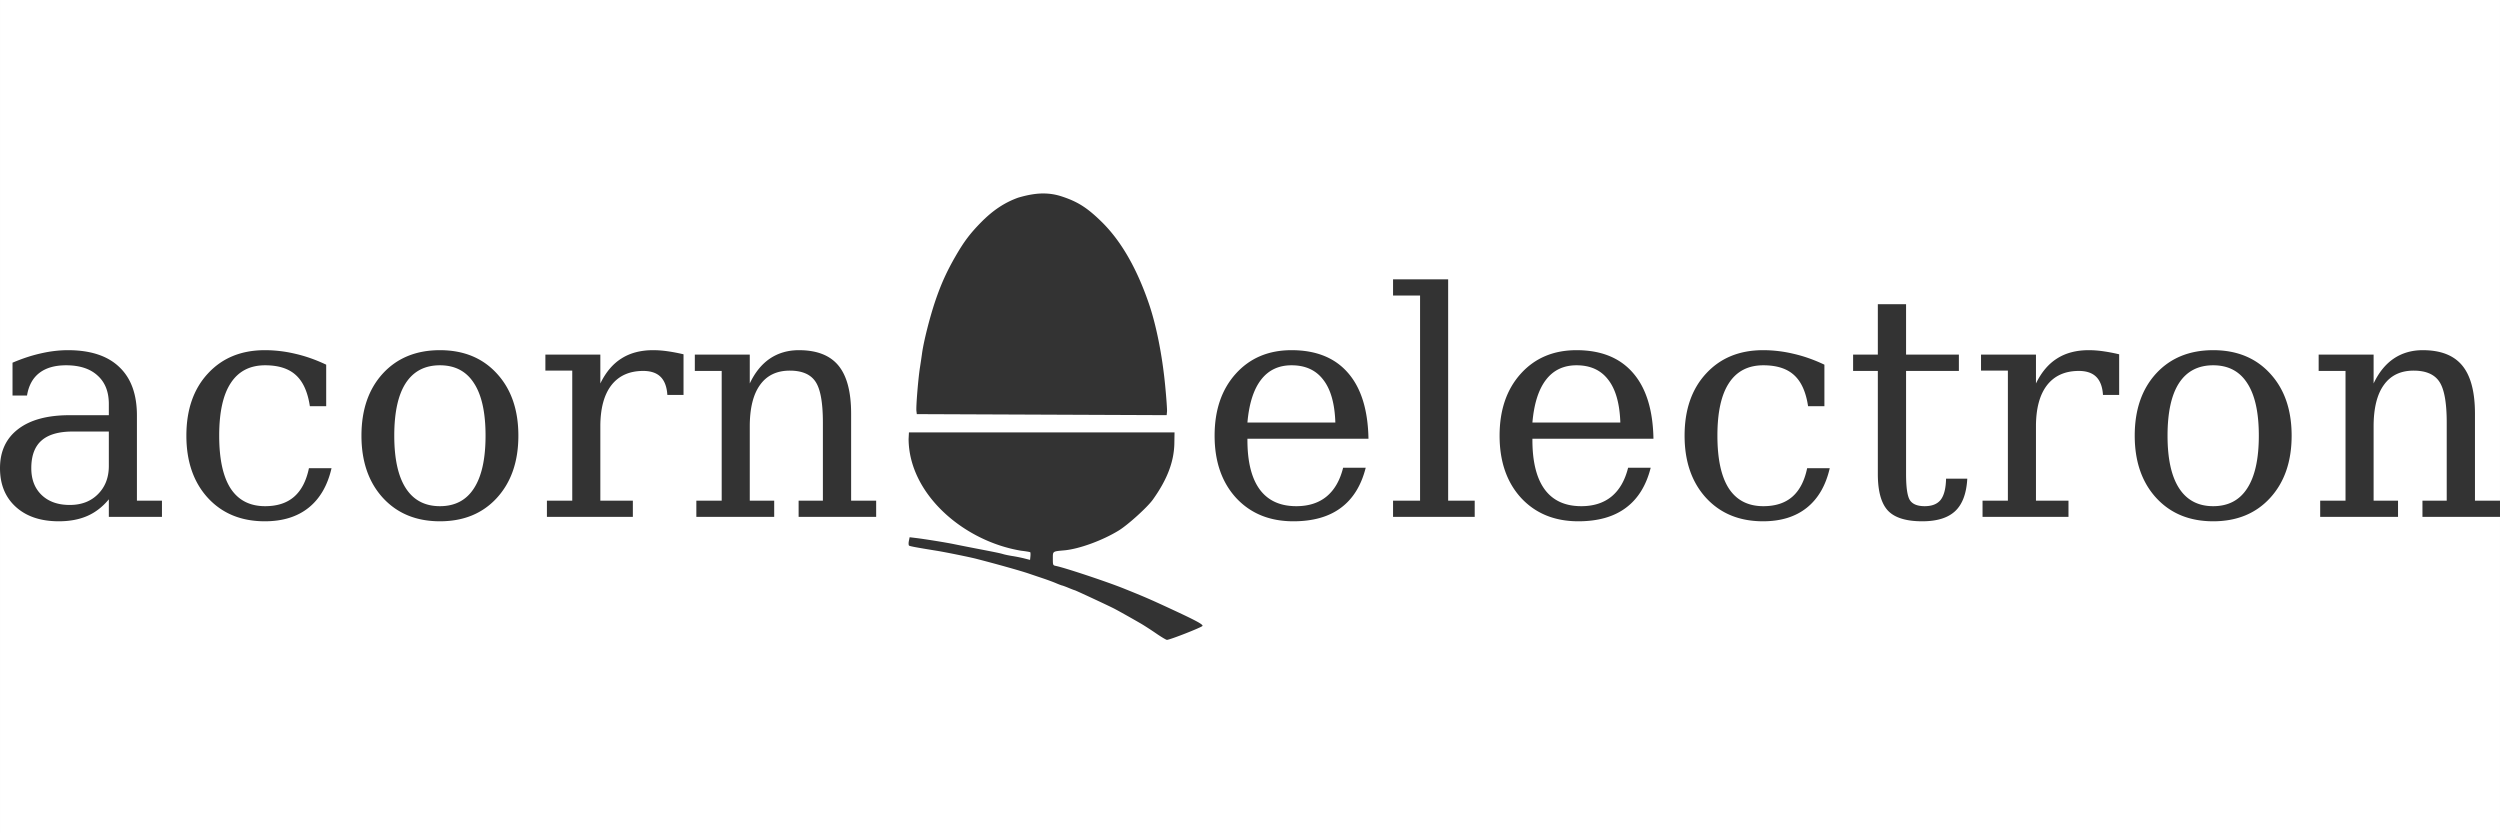<?xml version="1.0" encoding="UTF-8" standalone="no"?>
<!-- Created with Inkscape (http://www.inkscape.org/) -->

<svg
   width="1500"
   height="500"
   viewBox="0 0 396.875 132.292"
   version="1.1"
   id="svg5"
   inkscape:version="1.2.2 (732a01da63, 2022-12-09)"
   xml:space="preserve"
   sodipodi:docname="electron.svg"
   xmlns:inkscape="http://www.inkscape.org/namespaces/inkscape"
   xmlns:sodipodi="http://sodipodi.sourceforge.net/DTD/sodipodi-0.dtd"
   xmlns="http://www.w3.org/2000/svg"
   xmlns:svg="http://www.w3.org/2000/svg"><rect x="0" y="0" width="396.875" height="132.292" fill="#333333" stroke="none"/><sodipodi:namedview
     id="namedview7"
     pagecolor="#000000"
     bordercolor="#111111"
     borderopacity="1"
     inkscape:showpageshadow="0"
     inkscape:pageopacity="0"
     inkscape:pagecheckerboard="1"
     inkscape:deskcolor="#d1d1d1"
     inkscape:document-units="mm"
     showgrid="false"
     inkscape:zoom="0.62760417"
     inkscape:cx="673.9917"
     inkscape:cy="208.73029"
     inkscape:window-width="1920"
     inkscape:window-height="1009"
     inkscape:window-x="-8"
     inkscape:window-y="-8"
     inkscape:window-maximized="1"
     inkscape:current-layer="layer1" /><defs
     id="defs2">
		
	
		
		
		
	
		
		
		
		
		
		
		
		
		
		
	
			
			
			
			
			
			
			
		</defs><g
     inkscape:label="Layer 1"
     inkscape:groupmode="layer"
     id="layer1"><path
       id="rect231"
       style="fill:#ffffff;stroke-width:0.8;stroke-linecap:square;paint-order:fill markers stroke"
       d="M 0 0 L 0 74.322 C 1.4687311e-17 71.657 0.961 69.588 2.884 68.118 C 4.806 66.648 7.52 65.913 11.026 65.913 L 17.277 65.913 L 17.277 64.144 C 17.277 62.19 16.68 60.68 15.484 59.613 C 14.305 58.531 12.641 57.99 10.492 57.99 C 8.715 57.99 7.302 58.393 6.252 59.201 C 5.202 60.009 4.548 61.204 4.289 62.787 L 1.987 62.787 L 1.987 57.578 C 3.538 56.916 5.04 56.423 6.494 56.099 C 7.964 55.76 9.394 55.591 10.783 55.591 C 14.353 55.591 17.067 56.479 18.925 58.256 C 20.799 60.017 21.736 62.586 21.736 65.962 L 21.736 79.484 L 25.71 79.484 L 25.71 82.052 L 17.277 82.052 L 17.277 79.265 C 16.292 80.46 15.153 81.341 13.861 81.907 C 12.568 82.472 11.058 82.755 9.329 82.755 C 6.47 82.755 4.2 81.995 2.52 80.477 C 0.84 78.958 -3.133293e-16 76.907 0 74.322 L 0 132.292 L 396.875 132.292 L 396.875 82.052 L 384.565 82.052 L 384.565 79.484 L 388.418 79.484 L 388.418 67.077 C 388.418 63.926 388.03 61.77 387.255 60.607 C 386.479 59.427 385.114 58.838 383.16 58.838 C 381.092 58.838 379.517 59.597 378.435 61.116 C 377.352 62.618 376.811 64.815 376.811 67.706 L 376.811 79.484 L 380.688 79.484 L 380.688 82.052 L 368.33 82.052 L 368.33 79.484 L 372.352 79.484 L 372.352 58.886 L 368.088 58.886 L 368.088 56.293 L 376.811 56.293 L 376.811 60.873 C 377.635 59.129 378.701 57.812 380.01 56.924 C 381.335 56.035 382.869 55.591 384.614 55.591 C 387.457 55.591 389.549 56.407 390.89 58.038 C 392.231 59.67 392.901 62.214 392.901 65.671 L 392.901 79.484 L 396.875 79.484 L 396.875 0 L 0 0 z M 165.947 30.719 C 166.78 30.746 167.612 30.884 168.471 31.158 C 171.057 31.996 172.557 32.942 174.848 35.179 C 177.927 38.186 180.434 42.512 182.375 48.166 C 183.546 51.578 184.49 56.295 184.956 61.06 C 185.155 63.093 185.293 65.015 185.263 65.331 L 185.208 65.907 L 165.374 65.824 L 145.542 65.742 L 145.482 65.249 C 145.4 64.577 145.757 60.163 146.041 58.35 C 146.168 57.537 146.316 56.539 146.37 56.132 C 146.622 54.244 147.609 50.335 148.486 47.755 C 149.397 45.074 150.294 43.098 151.716 40.633 C 153.033 38.352 154.006 37.061 155.743 35.295 C 157.625 33.383 159.493 32.143 161.649 31.374 C 163.169 30.931 164.559 30.672 165.947 30.719 z M 221.146 44.347 L 229.894 44.347 L 229.894 79.484 L 234.11 79.484 L 234.11 82.052 L 221.146 82.052 L 221.146 79.484 L 225.435 79.484 L 225.435 46.916 L 221.146 46.916 L 221.146 44.347 z M 298.106 48.297 L 302.589 48.297 L 302.589 56.293 L 310.973 56.293 L 310.973 58.886 L 302.589 58.886 L 302.589 75.243 C 302.589 77.424 302.799 78.821 303.219 79.435 C 303.639 80.049 304.414 80.356 305.545 80.356 C 306.708 80.356 307.557 80.016 308.09 79.338 C 308.623 78.643 308.905 77.528 308.938 75.994 L 312.306 75.994 C 312.177 78.336 311.539 80.049 310.392 81.131 C 309.245 82.213 307.5 82.755 305.158 82.755 C 302.589 82.755 300.772 82.189 299.706 81.058 C 298.64 79.911 298.106 77.973 298.106 75.243 L 298.106 58.886 L 294.18 58.886 L 294.18 56.293 L 298.106 56.293 L 298.106 48.297 z M 42.042 55.591 C 43.674 55.591 45.297 55.785 46.913 56.172 C 48.528 56.544 50.152 57.117 51.783 57.893 L 51.783 64.484 L 49.19 64.484 C 48.851 62.222 48.108 60.574 46.961 59.541 C 45.83 58.507 44.207 57.99 42.09 57.99 C 39.683 57.99 37.866 58.927 36.639 60.8 C 35.411 62.658 34.797 65.445 34.797 69.161 C 34.797 72.876 35.403 75.671 36.614 77.545 C 37.842 79.419 39.667 80.356 42.09 80.356 C 44.013 80.356 45.548 79.855 46.695 78.853 C 47.842 77.851 48.625 76.341 49.045 74.322 L 52.631 74.322 C 52.001 77.068 50.79 79.16 48.996 80.598 C 47.203 82.036 44.886 82.755 42.042 82.755 C 38.295 82.755 35.281 81.518 33.004 79.047 C 30.726 76.559 29.587 73.264 29.587 69.161 C 29.587 65.041 30.726 61.754 33.004 59.298 C 35.281 56.827 38.295 55.591 42.042 55.591 z M 69.836 55.591 C 73.6 55.591 76.613 56.827 78.874 59.298 C 81.152 61.77 82.291 65.057 82.291 69.161 C 82.291 73.264 81.152 76.559 78.874 79.047 C 76.613 81.518 73.6 82.755 69.836 82.755 C 66.088 82.755 63.075 81.518 60.797 79.047 C 58.52 76.559 57.381 73.264 57.381 69.161 C 57.381 65.057 58.512 61.77 60.774 59.298 C 63.051 56.827 66.072 55.591 69.836 55.591 z M 103.688 55.591 C 104.415 55.591 105.174 55.647 105.966 55.76 C 106.773 55.874 107.621 56.035 108.51 56.245 L 108.51 62.691 L 105.941 62.691 C 105.861 61.415 105.505 60.462 104.875 59.831 C 104.245 59.201 103.324 58.886 102.113 58.886 C 99.916 58.886 98.228 59.646 97.048 61.164 C 95.885 62.683 95.304 64.863 95.304 67.706 L 95.304 79.484 L 100.465 79.484 L 100.465 82.052 L 86.823 82.052 L 86.823 79.484 L 90.845 79.484 L 90.845 58.838 L 86.58 58.838 L 86.58 56.293 L 95.304 56.293 L 95.304 60.873 C 96.176 59.08 97.299 57.756 98.672 56.899 C 100.045 56.027 101.717 55.591 103.688 55.591 z M 126.829 55.591 C 129.672 55.591 131.764 56.407 133.105 58.038 C 134.446 59.67 135.116 62.214 135.116 65.671 L 135.116 79.484 L 139.09 79.484 L 139.09 82.052 L 126.781 82.052 L 126.781 79.484 L 130.633 79.484 L 130.633 67.077 C 130.633 63.926 130.246 61.77 129.471 60.607 C 128.695 59.427 127.33 58.838 125.375 58.838 C 123.308 58.838 121.732 59.597 120.65 61.116 C 119.568 62.618 119.026 64.815 119.026 67.706 L 119.026 79.484 L 122.904 79.484 L 122.904 82.052 L 110.545 82.052 L 110.545 79.484 L 114.568 79.484 L 114.568 58.886 L 110.303 58.886 L 110.303 56.293 L 119.026 56.293 L 119.026 60.873 C 119.85 59.129 120.917 57.812 122.225 56.924 C 123.55 56.035 125.084 55.591 126.829 55.591 z M 205.032 55.591 C 208.925 55.591 211.914 56.794 213.998 59.201 C 216.082 61.592 217.164 65.074 217.245 69.645 L 198.029 69.645 L 198.029 69.839 C 198.029 73.312 198.683 75.937 199.992 77.714 C 201.3 79.475 203.231 80.356 205.783 80.356 C 207.738 80.356 209.337 79.847 210.581 78.829 C 211.841 77.795 212.721 76.269 213.222 74.249 L 216.808 74.249 C 216.098 77.076 214.781 79.2 212.859 80.622 C 210.953 82.044 208.441 82.755 205.323 82.755 C 201.559 82.755 198.53 81.518 196.236 79.047 C 193.958 76.559 192.819 73.264 192.819 69.161 C 192.819 65.09 193.942 61.81 196.188 59.322 C 198.433 56.835 201.381 55.591 205.032 55.591 z M 250.273 55.591 C 254.166 55.591 257.155 56.794 259.238 59.201 C 261.322 61.592 262.405 65.074 262.486 69.645 L 243.27 69.645 L 243.27 69.839 C 243.27 73.312 243.924 75.937 245.233 77.714 C 246.541 79.475 248.472 80.356 251.024 80.356 C 252.979 80.356 254.578 79.847 255.822 78.829 C 257.082 77.795 257.962 76.269 258.463 74.249 L 262.049 74.249 C 261.338 77.076 260.022 79.2 258.099 80.622 C 256.193 82.044 253.681 82.755 250.564 82.755 C 246.8 82.755 243.771 81.518 241.477 79.047 C 239.199 76.559 238.06 73.264 238.06 69.161 C 238.06 65.09 239.183 61.81 241.428 59.322 C 243.674 56.835 246.622 55.591 250.273 55.591 z M 279.884 55.591 C 281.516 55.591 283.139 55.785 284.755 56.172 C 286.37 56.544 287.994 57.117 289.625 57.893 L 289.625 64.484 L 287.032 64.484 C 286.693 62.222 285.95 60.574 284.803 59.541 C 283.672 58.507 282.049 57.99 279.932 57.99 C 277.525 57.99 275.708 58.927 274.48 60.8 C 273.253 62.658 272.639 65.445 272.639 69.161 C 272.639 72.876 273.245 75.671 274.456 77.545 C 275.684 79.419 277.509 80.356 279.932 80.356 C 281.855 80.356 283.39 79.855 284.537 78.853 C 285.684 77.851 286.467 76.341 286.887 74.322 L 290.473 74.322 C 289.843 77.068 288.631 79.16 286.838 80.598 C 285.045 82.036 282.727 82.755 279.884 82.755 C 276.136 82.755 273.123 81.518 270.845 79.047 C 268.568 76.559 267.429 73.264 267.429 69.161 C 267.429 65.041 268.568 61.754 270.845 59.298 C 273.123 56.827 276.136 55.591 279.884 55.591 z M 331.595 55.591 C 332.322 55.591 333.081 55.647 333.872 55.76 C 334.68 55.874 335.528 56.035 336.417 56.245 L 336.417 62.691 L 333.848 62.691 C 333.768 61.415 333.412 60.462 332.782 59.831 C 332.152 59.201 331.231 58.886 330.02 58.886 C 327.823 58.886 326.134 59.646 324.955 61.164 C 323.792 62.683 323.21 64.863 323.21 67.706 L 323.21 79.484 L 328.372 79.484 L 328.372 82.052 L 314.729 82.052 L 314.729 79.484 L 318.752 79.484 L 318.752 58.838 L 314.487 58.838 L 314.487 56.293 L 323.21 56.293 L 323.21 60.873 C 324.083 59.08 325.205 57.756 326.579 56.899 C 327.952 56.027 329.624 55.591 331.595 55.591 z M 351.343 55.591 C 355.107 55.591 358.121 56.827 360.382 59.298 C 362.66 61.77 363.798 65.057 363.798 69.161 C 363.798 73.264 362.66 76.559 360.382 79.047 C 358.121 81.518 355.107 82.755 351.343 82.755 C 347.596 82.755 344.583 81.518 342.305 79.047 C 340.027 76.559 338.888 73.264 338.888 69.161 C 338.888 65.057 340.019 61.77 342.281 59.298 C 344.559 56.827 347.579 55.591 351.343 55.591 z M 69.836 57.99 C 67.445 57.99 65.636 58.935 64.408 60.825 C 63.196 62.699 62.59 65.477 62.59 69.161 C 62.59 72.844 63.205 75.63 64.432 77.52 C 65.66 79.41 67.461 80.356 69.836 80.356 C 72.227 80.356 74.028 79.41 75.24 77.52 C 76.468 75.63 77.081 72.844 77.081 69.161 C 77.081 65.477 76.468 62.699 75.24 60.825 C 74.028 58.935 72.227 57.99 69.836 57.99 z M 205.032 57.99 C 202.98 57.99 201.365 58.757 200.186 60.292 C 199.006 61.827 198.288 64.088 198.029 67.077 L 211.987 67.077 C 211.89 64.072 211.252 61.81 210.072 60.292 C 208.909 58.757 207.229 57.99 205.032 57.99 z M 250.273 57.99 C 248.221 57.99 246.606 58.757 245.426 60.292 C 244.247 61.827 243.528 64.088 243.27 67.077 L 257.227 67.077 C 257.13 64.072 256.492 61.81 255.313 60.292 C 254.15 58.757 252.47 57.99 250.273 57.99 z M 351.343 57.99 C 348.953 57.99 347.143 58.935 345.915 60.825 C 344.704 62.699 344.098 65.477 344.098 69.161 C 344.098 72.844 344.712 75.63 345.94 77.52 C 347.167 79.41 348.969 80.356 351.343 80.356 C 353.734 80.356 355.536 79.41 356.747 77.52 C 357.975 75.63 358.589 72.844 358.589 69.161 C 358.589 65.477 357.975 62.699 356.747 60.825 C 355.536 58.935 353.734 57.99 351.343 57.99 z M 11.534 68.506 C 9.321 68.506 7.673 68.983 6.591 69.936 C 5.508 70.889 4.968 72.351 4.968 74.322 C 4.968 76.115 5.517 77.537 6.615 78.587 C 7.714 79.637 9.2 80.162 11.074 80.162 C 12.932 80.162 14.426 79.588 15.557 78.441 C 16.704 77.294 17.277 75.8 17.277 73.958 L 17.277 68.506 L 11.534 68.506 z M 144.293 68.642 L 186.457 68.642 L 186.429 70.367 C 186.38 73.285 185.292 76.135 183.012 79.319 C 182.145 80.529 179.06 83.321 177.601 84.217 C 175.012 85.805 171.318 87.153 168.96 87.368 C 167.067 87.54 167.139 87.488 167.139 88.691 C 167.139 89.707 167.156 89.748 167.624 89.842 C 169.046 90.127 175.752 92.36 178.43 93.438 C 181.717 94.761 182.531 95.114 185.928 96.688 C 189.844 98.504 190.983 99.117 190.898 99.36 C 190.824 99.574 185.719 101.579 185.251 101.579 C 185.124 101.579 184.35 101.117 183.532 100.554 C 182.715 99.991 181.596 99.27 181.045 98.952 C 179.38 97.992 177.676 97.037 176.93 96.645 C 176.086 96.203 170.699 93.693 170.594 93.693 C 170.553 93.693 170.136 93.534 169.667 93.339 C 169.198 93.144 168.72 92.967 168.603 92.945 C 168.487 92.921 168.05 92.757 167.633 92.577 C 167.216 92.397 166.278 92.051 165.551 91.807 A 402.531 374.816 0 0 1 163.346 91.063 C 162.038 90.616 158.331 89.573 154.966 88.706 C 153.905 88.433 150.106 87.661 148.704 87.434 C 145.471 86.911 144.451 86.721 144.315 86.613 C 144.23 86.545 144.215 86.219 144.281 85.888 L 144.403 85.287 L 145.318 85.397 C 146.732 85.565 150.163 86.117 151.437 86.381 C 152.069 86.511 153.577 86.81 154.79 87.044 C 158.275 87.717 158.726 87.811 159.288 87.977 C 159.579 88.063 160.254 88.2 160.788 88.282 C 161.322 88.365 162.155 88.534 162.64 88.659 L 163.522 88.885 L 163.578 88.316 C 163.609 88.003 163.596 87.711 163.549 87.668 C 163.503 87.624 162.842 87.514 162.082 87.424 C 152.932 85.894 144.29 78.405 144.24 69.695 L 144.293 68.642 z " /><g
       id="g1606"
       transform="matrix(0.672,0,0,0.672,-0.091,30.069)"
       style="stroke-width:0.62" /></g><style
     type="text/css"
     id="style307">
	.st0{fill-rule:evenodd;clip-rule:evenodd;fill:#FFFFFF;}
	.st1{fill:#FFFFFF;}
	.st2{fill-rule:evenodd;clip-rule:evenodd;}
</style><style
     type="text/css"
     id="style512">
	.st0{fill-rule:evenodd;clip-rule:evenodd;fill:#FFFFFF;}
	.st1{fill:#FFFFFF;}
	.st2{fill-rule:evenodd;clip-rule:evenodd;}
</style><style
     type="text/css"
     id="style524">
	.st0{fill:none;stroke:#000000;stroke-width:54.1;stroke-miterlimit:10;}
	.st1{fill:none;stroke:#000000;stroke-width:55.74;stroke-miterlimit:10;}
	.st2{fill:#FFEF00;}
	.st3{fill:url(#SVGID_1_);}
	.st4{fill:#FFFFFF;}
	.st5{fill:url(#SVGID_2_);}
	.st6{fill:url(#SVGID_3_);}
	.st7{fill:url(#SVGID_4_);}
	.st8{fill:url(#SVGID_5_);}
	.st9{fill:url(#SVGID_6_);}
	.st10{fill:url(#SVGID_7_);}
	.st11{fill:url(#SVGID_8_);}
	.st12{fill:url(#SVGID_9_);}
	.st13{fill:url(#SVGID_10_);}
	.st14{fill:url(#SVGID_11_);}
	.st15{fill:url(#SVGID_12_);}
	.st16{fill:url(#SVGID_13_);}
	.st17{fill:url(#SVGID_14_);}
	.st18{fill:url(#SVGID_15_);}
	.st19{fill:url(#SVGID_16_);}
	.st20{fill:url(#SVGID_17_);}
	.st21{fill:url(#SVGID_18_);}
	.st22{fill:url(#SVGID_19_);}
	.st23{fill:url(#SVGID_20_);}
	.st24{fill:url(#SVGID_21_);}
</style></svg>
